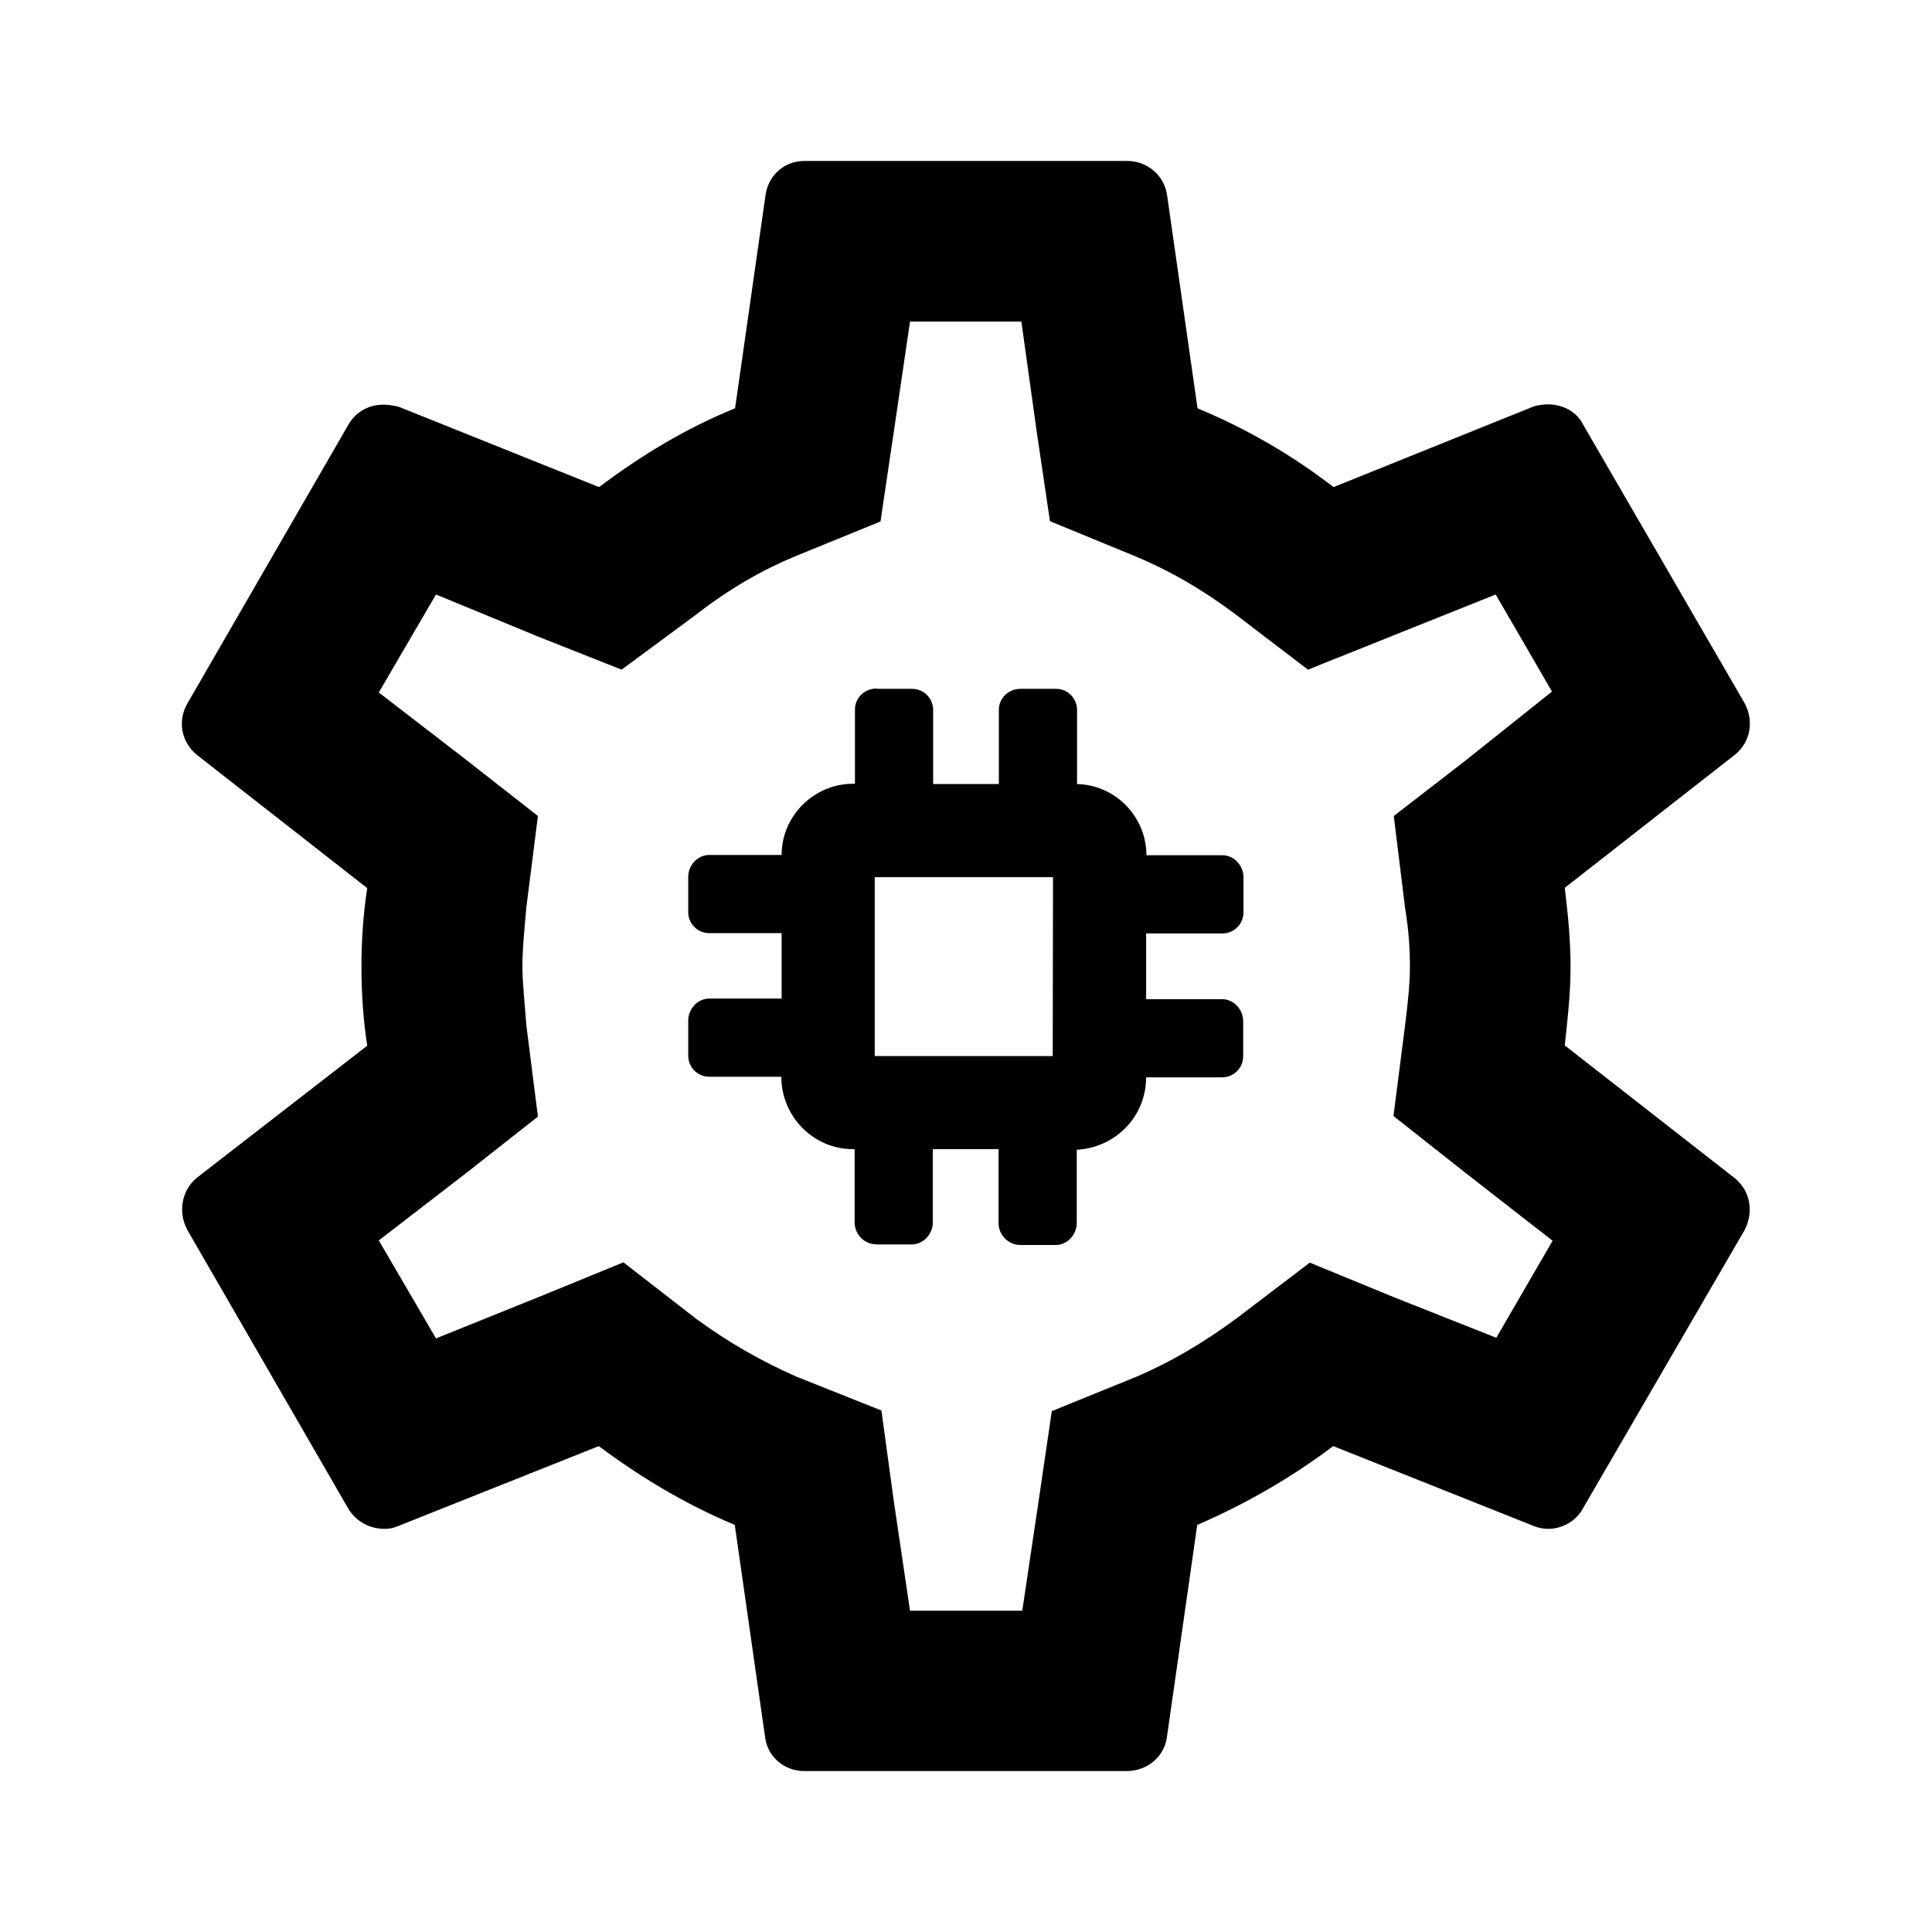 <?xml version="1.0" encoding="UTF-8" standalone="no"?>
<!-- Created with Inkscape (http://www.inkscape.org/) -->

<svg
   width="24"
   height="24"
   viewBox="0 0 6.35 6.35"
   version="1.1"
   id="svg8"
   inkscape:version="1.1.1 (3bf5ae0d25, 2021-09-20)"
   sodipodi:docname="smartpack_kernel_manager.svg"
   xmlns:inkscape="http://www.inkscape.org/namespaces/inkscape"
   xmlns:sodipodi="http://sodipodi.sourceforge.net/DTD/sodipodi-0.dtd"
   xmlns="http://www.w3.org/2000/svg"
   xmlns:svg="http://www.w3.org/2000/svg"
   xmlns:rdf="http://www.w3.org/1999/02/22-rdf-syntax-ns#"
   xmlns:cc="http://creativecommons.org/ns#"
   xmlns:dc="http://purl.org/dc/elements/1.1/">
  <defs
     id="defs2">
    <marker
       inkscape:stockid="Arrow1Lend"
       orient="auto"
       refY="0.0"
       refX="0.0"
       id="Arrow1Lend"
       style="overflow:visible;"
       inkscape:isstock="true">
      <path
         id="path844"
         d="M 0.0,0.0 L 5.0,-5.0 L -12.5,0.0 L 5.0,5.0 L 0.0,0.0 z "
         style="fill-rule:evenodd;stroke:#000000;stroke-width:1.0pt;"
         transform="scale(0.8) rotate(180) translate(12.5,0)" />
    </marker>
    <marker
       inkscape:stockid="Arrow1Lstart"
       orient="auto"
       refY="0.0"
       refX="0.0"
       id="Arrow1Lstart"
       style="overflow:visible"
       inkscape:isstock="true">
      <path
         id="path841"
         d="M 0.0,0.0 L 5.0,-5.0 L -12.5,0.0 L 5.0,5.0 L 0.0,0.0 z "
         style="fill-rule:evenodd;stroke:#000000;stroke-width:1.0pt"
         transform="scale(0.8) translate(12.5,0)" />
    </marker>
    <pattern
       y="0"
       x="0"
       height="6"
       width="6"
       patternUnits="userSpaceOnUse"
       id="EMFhbasepattern" />
    <pattern
       y="0"
       x="0"
       height="6"
       width="6"
       patternUnits="userSpaceOnUse"
       id="EMFhbasepattern-1" />
    <pattern
       y="0"
       x="0"
       height="6"
       width="6"
       patternUnits="userSpaceOnUse"
       id="EMFhbasepattern-6" />
    <pattern
       y="0"
       x="0"
       height="6"
       width="6"
       patternUnits="userSpaceOnUse"
       id="EMFhbasepattern-15" />
    <pattern
       y="0"
       x="0"
       height="6"
       width="6"
       patternUnits="userSpaceOnUse"
       id="EMFhbasepattern-17" />
    <pattern
       y="0"
       x="0"
       height="6"
       width="6"
       patternUnits="userSpaceOnUse"
       id="EMFhbasepattern-2" />
    <pattern
       y="0"
       x="0"
       height="6"
       width="6"
       patternUnits="userSpaceOnUse"
       id="EMFhbasepattern-3" />
    <pattern
       y="0"
       x="0"
       height="6"
       width="6"
       patternUnits="userSpaceOnUse"
       id="EMFhbasepattern-61" />
    <pattern
       y="0"
       x="0"
       height="6"
       width="6"
       patternUnits="userSpaceOnUse"
       id="EMFhbasepattern-4" />
    <pattern
       y="0"
       x="0"
       height="6"
       width="6"
       patternUnits="userSpaceOnUse"
       id="EMFhbasepattern-37" />
    <pattern
       y="0"
       x="0"
       height="6"
       width="6"
       patternUnits="userSpaceOnUse"
       id="EMFhbasepattern-12" />
  </defs>
  <sodipodi:namedview
     id="base"
     pagecolor="#ffffff"
     bordercolor="#666666"
     borderopacity="1.0"
     inkscape:pageopacity="0.0"
     inkscape:pageshadow="2"
     inkscape:zoom="32"
     inkscape:cx="12.703125"
     inkscape:cy="12.015625"
     inkscape:document-units="px"
     inkscape:current-layer="layer2"
     showgrid="false"
     units="px"
     inkscape:window-width="1920"
     inkscape:window-height="1017"
     inkscape:window-x="-8"
     inkscape:window-y="-8"
     inkscape:window-maximized="1"
     inkscape:pagecheckerboard="0" />
  <g
     inkscape:groupmode="layer"
     id="layer2"
     inkscape:label="Layer 2">
    <path
       id="path5971"
       d="m 5.143,3.436 c 0.009,-0.084 0.019,-0.169 0.019,-0.259 0,-0.091 -0.009,-0.175 -0.019,-0.259 l 0.56,-0.438 c 0.05,-0.041 0.063,-0.109 0.031,-0.169 L 5.203,1.395 c -0.022,-0.044 -0.069,-0.066 -0.116,-0.066 -0.016,0 -0.031,0.003 -0.044,0.006 L 4.383,1.601 C 4.246,1.495 4.095,1.408 3.936,1.342 L 3.836,0.642 c -0.009,-0.066 -0.066,-0.113 -0.131,-0.113 H 2.644 c -0.066,0 -0.119,0.047 -0.128,0.113 l -0.1,0.7 c -0.163,0.066 -0.31,0.156 -0.447,0.259 L 1.308,1.336 c -0.016,-0.003 -0.031,-0.006 -0.047,-0.006 -0.047,0 -0.091,0.022 -0.116,0.066 l -0.529,0.916 c -0.034,0.059 -0.019,0.128 0.031,0.169 l 0.56,0.438 c -0.013,0.084 -0.019,0.172 -0.019,0.259 0,0.088 0.006,0.175 0.019,0.259 l -0.56,0.434 c -0.05,0.041 -0.063,0.113 -0.031,0.172 l 0.529,0.916 c 0.025,0.041 0.069,0.066 0.119,0.066 0.016,0 0.031,-0.003 0.044,-0.009 l 0.66,-0.263 c 0.138,0.103 0.285,0.191 0.447,0.259 l 0.1,0.7 c 0.009,0.063 0.063,0.109 0.128,0.109 h 1.061 c 0.066,0 0.122,-0.047 0.131,-0.109 l 0.1,-0.7 c 0.16,-0.069 0.31,-0.156 0.447,-0.259 l 0.66,0.263 c 0.016,0.006 0.031,0.009 0.047,0.009 0.044,0 0.091,-0.025 0.113,-0.066 l 0.532,-0.916 c 0.031,-0.059 0.019,-0.131 -0.034,-0.172 z M 4.618,2.983 c 0.013,0.081 0.016,0.138 0.016,0.194 0,0.056 -0.006,0.113 -0.016,0.194 l -0.038,0.297 0.238,0.188 0.285,0.222 -0.185,0.319 -0.338,-0.134 -0.275,-0.113 -0.238,0.181 c -0.113,0.084 -0.222,0.147 -0.332,0.194 l -0.278,0.113 -0.044,0.3 -0.053,0.356 H 2.991 L 2.938,4.936 2.897,4.636 2.616,4.524 C 2.503,4.474 2.397,4.414 2.29,4.336 L 2.049,4.149 1.768,4.264 1.433,4.399 1.245,4.077 1.533,3.855 1.768,3.67 1.73,3.37 c -0.006,-0.081 -0.013,-0.141 -0.013,-0.194 0,-0.053 0.006,-0.116 0.013,-0.194 l 0.038,-0.3 -0.235,-0.184 -0.288,-0.222 0.188,-0.322 0.335,0.138 0.275,0.109 0.241,-0.178 c 0.113,-0.088 0.222,-0.15 0.328,-0.194 L 2.894,1.714 2.938,1.417 2.991,1.057 h 0.366 l 0.05,0.359 0.044,0.297 0.282,0.116 c 0.113,0.047 0.219,0.109 0.325,0.188 l 0.241,0.184 0.282,-0.113 0.335,-0.134 0.185,0.319 -0.282,0.225 -0.238,0.184 z M 2.882,2.264 h 0.116 c 0.038,0 0.069,0.031 0.069,0.069 v 0.244 h 0.216 v -0.244 c 0,-0.038 0.031,-0.069 0.072,-0.069 h 0.116 c 0.038,0 0.069,0.031 0.069,0.069 v 0.244 c 0.128,0.003 0.228,0.109 0.228,0.234 h 0.25 c 0.038,0 0.069,0.034 0.069,0.072 v 0.116 c 0,0.038 -0.031,0.069 -0.069,0.069 H 3.767 v 0.216 h 0.25 c 0.038,0 0.069,0.034 0.069,0.072 v 0.116 c 0,0.038 -0.031,0.069 -0.069,0.069 H 3.767 v 0 c 0,0.128 -0.1,0.231 -0.228,0.238 v 0.241 c 0,0.038 -0.031,0.072 -0.069,0.072 H 3.354 c -0.041,0 -0.072,-0.034 -0.072,-0.072 V 3.777 H 3.066 v 0.241 c 0,0.038 -0.031,0.072 -0.069,0.072 h -0.116 c -0.041,0 -0.072,-0.034 -0.072,-0.072 v -0.241 h -0.006 c -0.128,0 -0.235,-0.106 -0.235,-0.238 v 0 H 2.331 c -0.038,0 -0.069,-0.031 -0.069,-0.069 v -0.116 c 0,-0.038 0.031,-0.072 0.069,-0.072 H 2.569 V 3.067 H 2.331 c -0.038,0 -0.069,-0.031 -0.069,-0.069 v -0.116 c 0,-0.038 0.031,-0.072 0.069,-0.072 h 0.238 c 0,-0.128 0.106,-0.234 0.235,-0.234 h 0.006 v -0.244 c 0,-0.038 0.031,-0.069 0.072,-0.069 z m 0.579,0.619 H 2.875 v 0.588 h 0.585 z"
       style="fill:#000000;fill-opacity:1;fill-rule:evenodd;stroke:none;stroke-width:0.083"
       inkscape:connector-curvature="0" />
  </g>
</svg>
